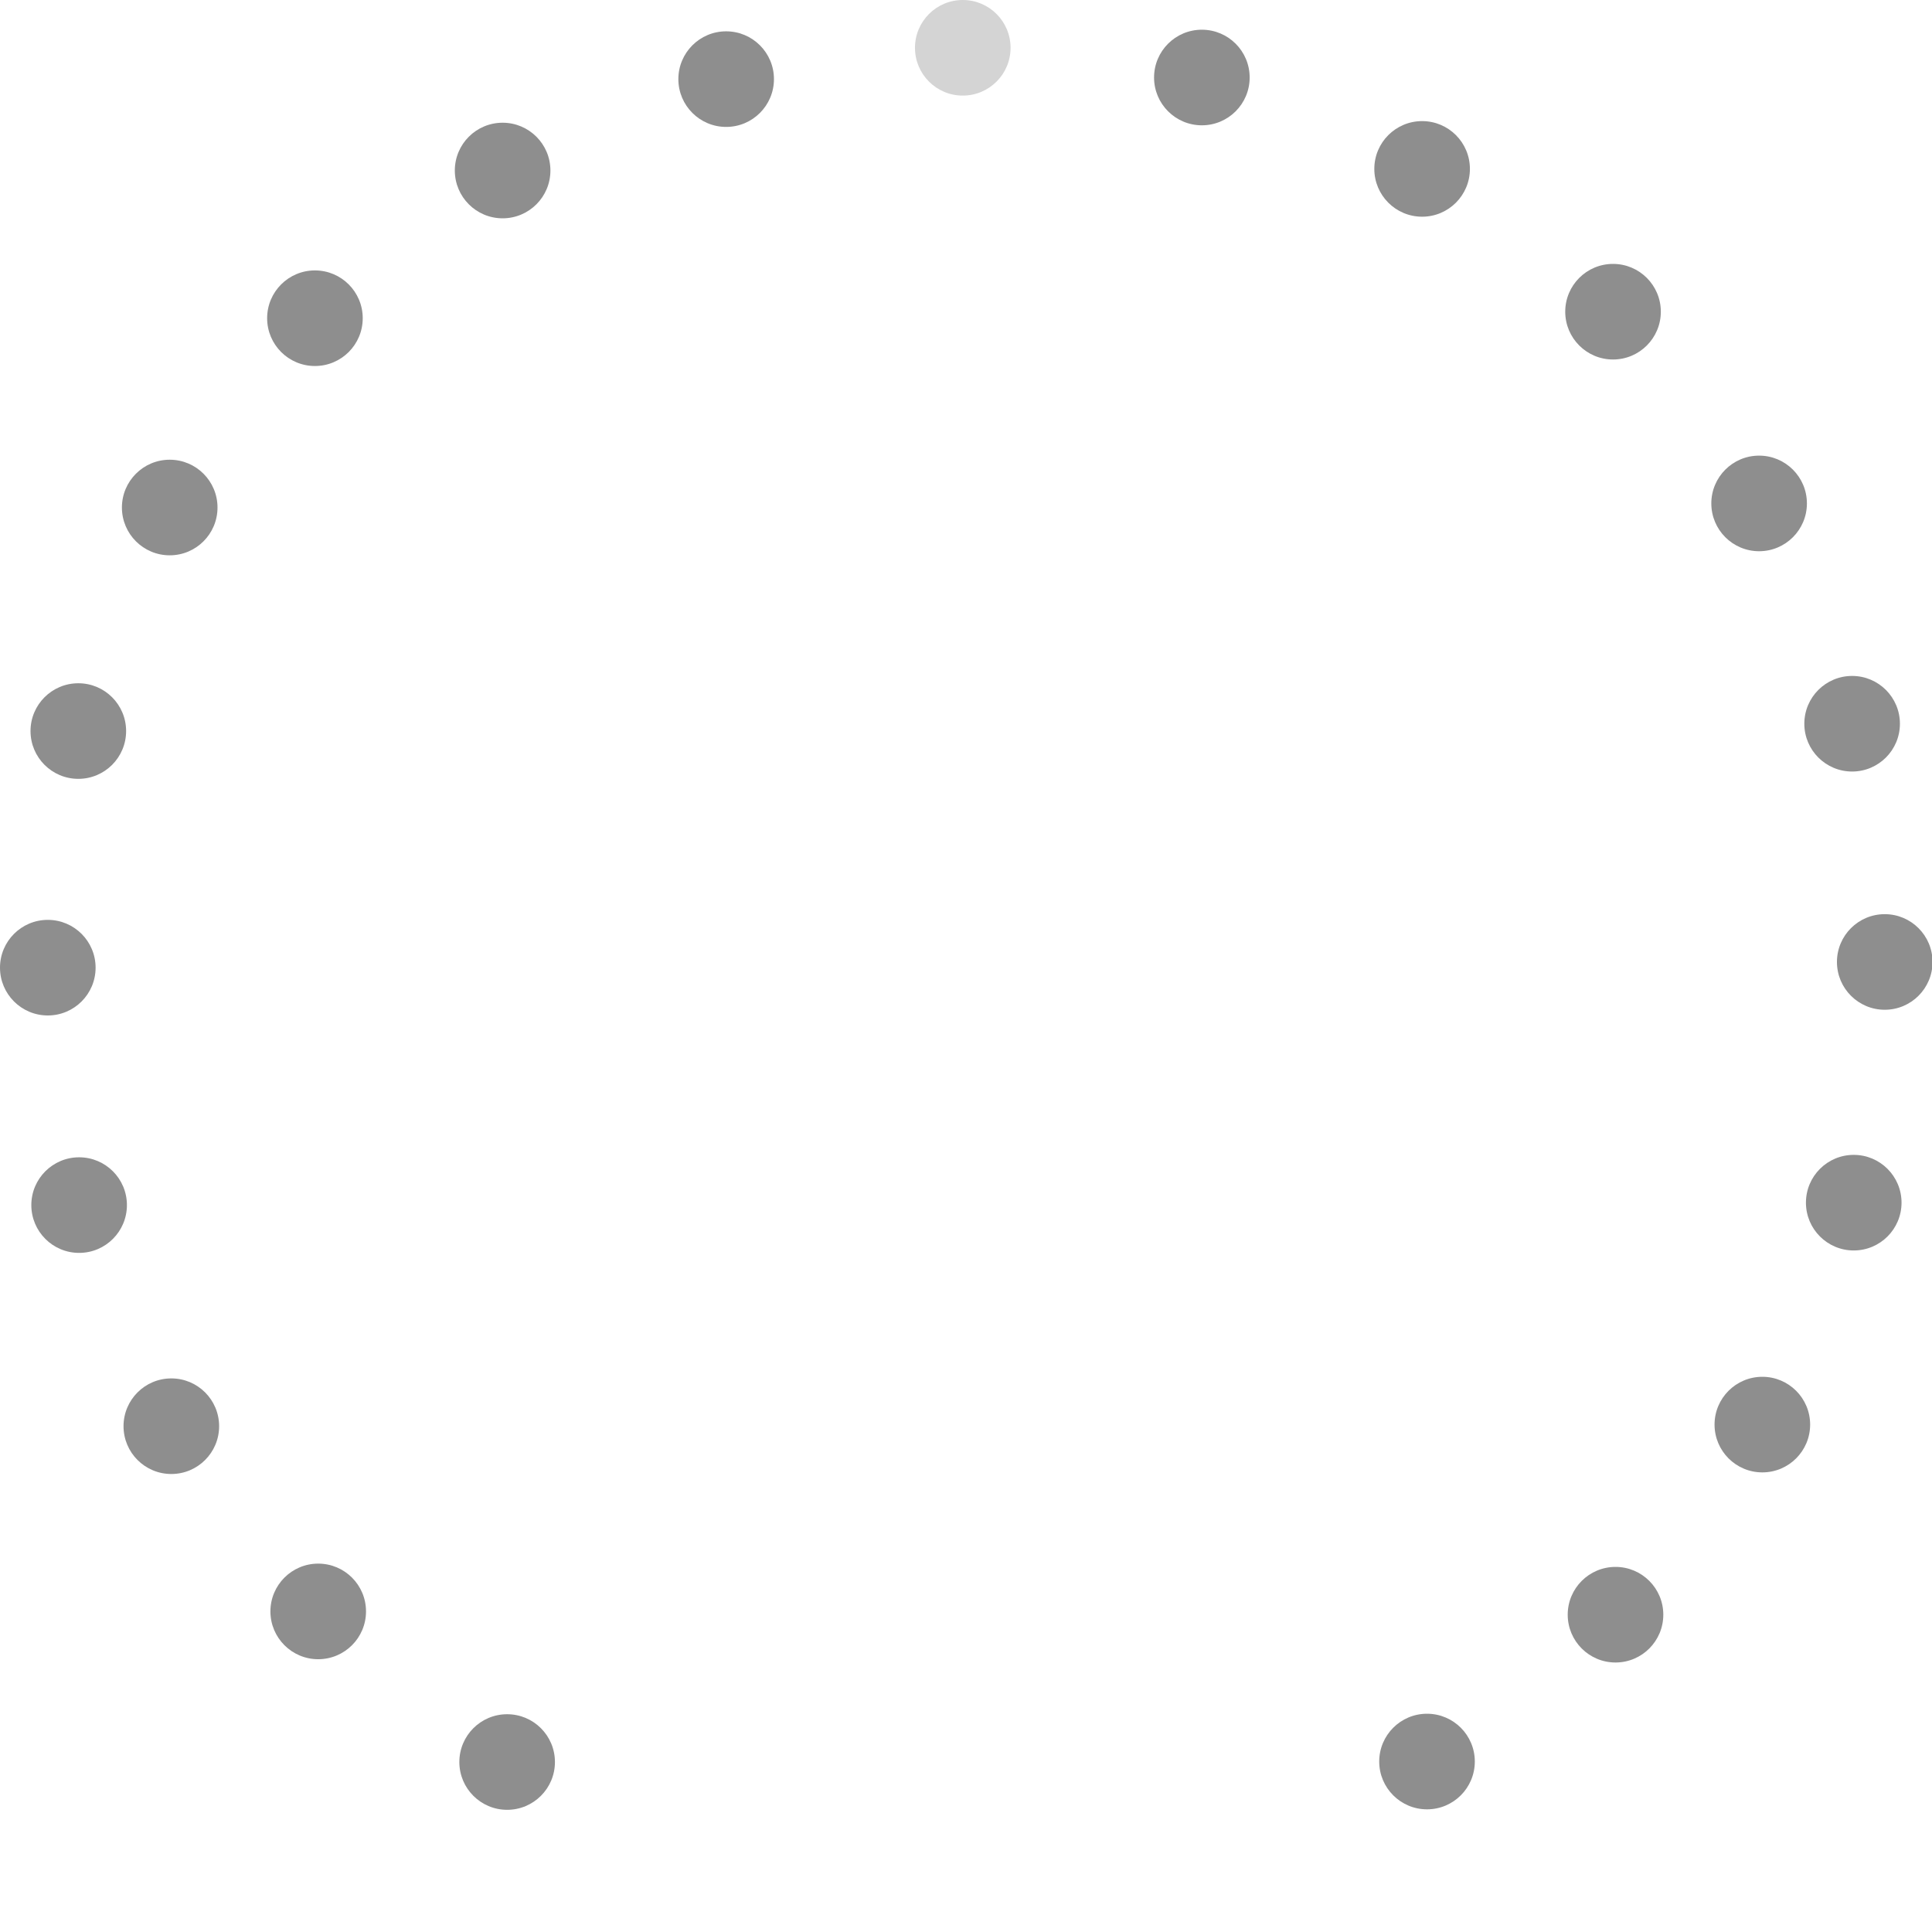 <?xml version="1.0" encoding="UTF-8" standalone="no"?>
<svg
   id="Layer_2"
   data-name="Layer 2"
   width="9.497mm"
   height="9.497mm"
   viewBox="0 0 35.894 35.894"
   version="1.1"
   sodipodi:docname="dots-7.5c.svg"
   inkscape:version="1.2.1 (9c6d41e410, 2022-07-14)"
   xmlns:inkscape="http://www.inkscape.org/namespaces/inkscape"
   xmlns:sodipodi="http://sodipodi.sourceforge.net/DTD/sodipodi-0.dtd"
   xmlns="http://www.w3.org/2000/svg"
   xmlns:svg="http://www.w3.org/2000/svg"
   xmlns:rdf="http://www.w3.org/1999/02/22-rdf-syntax-ns#"
   xmlns:cc="http://creativecommons.org/ns#"
   xmlns:dc="http://purl.org/dc/elements/1.1/">
  <defs
     id="defs887" />
  <sodipodi:namedview
     inkscape:document-rotation="0"
     inkscape:pagecheckerboard="0"
     pagecolor="#ffffff"
     bordercolor="#666666"
     borderopacity="1"
     objecttolerance="10"
     gridtolerance="10"
     guidetolerance="10"
     inkscape:pageopacity="0"
     inkscape:pageshadow="2"
     inkscape:window-width="1356"
     inkscape:window-height="987"
     id="namedview885"
     showgrid="false"
     units="mm"
     inkscape:document-units="mm"
     inkscape:zoom="16.487169"
     inkscape:cx="13.677303"
     inkscape:cy="12.251952"
     inkscape:window-x="548"
     inkscape:window-y="6"
     inkscape:window-maximized="0"
     inkscape:current-layer="Layer_2"
     inkscape:showpageshadow="2"
     inkscape:deskcolor="#d1d1d1" />
  <circle
     style="opacity:0.83;fill:#787878;fill-opacity:1;stroke-width:1.334"
     id="path12924-40"
     cx="26.512"
     cy="32.727"
     r="0.888" />
  <circle
     style="opacity:0.83;fill:#787878;fill-opacity:1;stroke-width:1.334"
     id="path12924-06"
     cx="9.338"
     cy="3.168"
     r="0.888" />
  <circle
     style="opacity:0.83;fill:#787878;fill-opacity:1;stroke-width:1.334"
     id="path12924-8"
     cx="13.491"
     cy="1.47"
     r="0.888" />
  <circle
     style="opacity:0.83;fill:#cccccc;fill-opacity:1;stroke-width:1.334"
     id="path12924-20"
     cx="17.887"
     cy="0.888"
     r="0.888" />
  <circle
     style="opacity:0.83;fill:#787878;fill-opacity:1;stroke-width:1.334"
     id="path12924-50"
     cx="22.329"
     cy="1.44"
     r="0.888" />
  <circle
     style="opacity:0.83;fill:#787878;fill-opacity:1;stroke-width:1.334"
     id="path12924-52"
     cx="26.421"
     cy="3.138"
     r="0.888" />
  <circle
     style="opacity:0.83;fill:#787878;fill-opacity:1;stroke-width:1.334"
     id="path12924-4"
     cx="29.968"
     cy="5.791"
     r="0.888" />
  <circle
     style="opacity:0.83;fill:#787878;fill-opacity:1;stroke-width:1.334"
     id="path12924-24"
     cx="32.682"
     cy="9.353"
     r="0.888" />
  <circle
     style="opacity:0.83;fill:#787878;fill-opacity:1;stroke-width:1.334"
     id="path12924-07"
     cx="34.41"
     cy="13.446"
     r="0.888" />
  <circle
     style="opacity:0.83;fill:#787878;fill-opacity:1;stroke-width:1.334"
     id="path12924-367"
     cx="35.016"
     cy="17.872"
     r="0.888" />
  <circle
     style="opacity:0.83;fill:#787878;fill-opacity:1;stroke-width:1.334"
     id="path12924-51"
     cx="34.44"
     cy="22.344"
     r="0.888" />
  <circle
     style="opacity:0.83;fill:#787878;fill-opacity:1;stroke-width:1.334"
     id="path12924-1"
     cx="32.742"
     cy="26.467"
     r="0.888" />
  <circle
     style="opacity:0.83;fill:#787878;fill-opacity:1;stroke-width:1.334"
     id="path12924-94"
     cx="30.014"
     cy="29.999"
     r="0.888" />
  <circle
     style="opacity:0.83;fill:#787878;fill-opacity:1;stroke-width:1.334"
     id="path12924"
     cx="9.422"
     cy="32.736"
     r="0.888" />
  <circle
     style="opacity:0.83;fill:#787878;fill-opacity:1;stroke-width:1.334"
     id="path12924-3"
     cx="5.912"
     cy="29.938"
     r="0.888" />
  <circle
     style="opacity:0.83;fill:#787878;fill-opacity:1;stroke-width:1.334"
     id="path12924-36"
     cx="3.183"
     cy="26.497"
     r="0.888" />
  <circle
     style="opacity:0.83;fill:#787878;fill-opacity:1;stroke-width:1.334"
     id="path12924-5"
     cx="1.47"
     cy="22.389"
     r="0.888" />
  <circle
     style="opacity:0.83;fill:#787878;fill-opacity:1;stroke-width:1.334"
     id="path12924-2"
     cx="0.888"
     cy="17.978"
     r="0.888" />
  <circle
     style="opacity:0.83;fill:#787878;fill-opacity:1;stroke-width:1.334"
     id="path12924-7"
     cx="1.455"
     cy="13.582"
     r="0.888" />
  <circle
     style="opacity:0.83;fill:#787878;fill-opacity:1;stroke-width:1.334"
     id="path12924-9"
     cx="3.153"
     cy="9.429"
     r="0.888" />
  <circle
     style="opacity:0.83;fill:#787878;fill-opacity:1;stroke-width:1.334"
     id="path12924-0"
     cx="5.851"
     cy="5.912"
     r="0.888" />
</svg>
